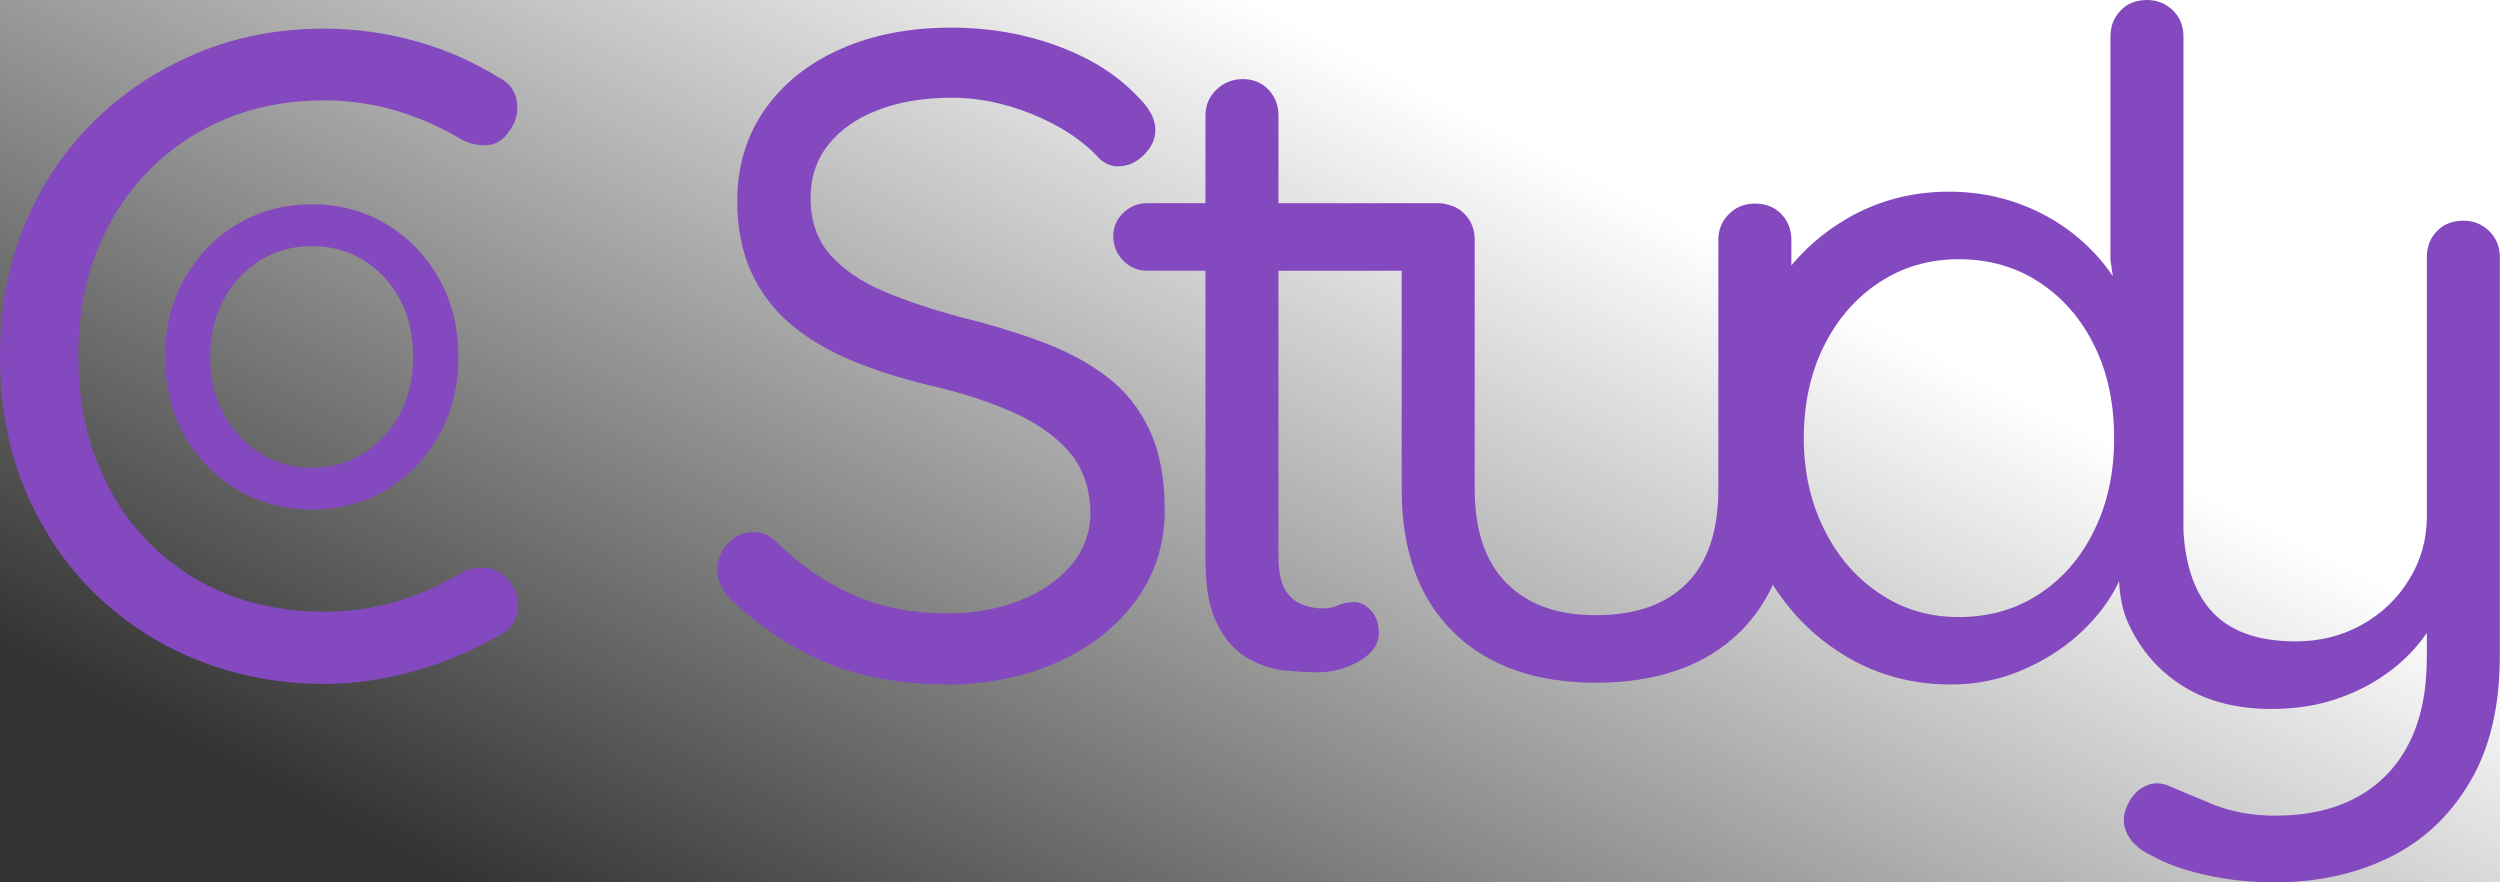 <svg width="119" height="42" viewBox="0 0 119 42" fill="none" xmlns="http://www.w3.org/2000/svg">
<rect x="0" y="0" width="119" height="42" fill="#333333" stroke="none"/>
<g clip-path="url(#clip0_491_436)">
<rect width="119" height="42" fill="url(#paint0_linear_491_436)"/>
<path d="M23.763 3.693C24.257 3.952 24.535 4.344 24.607 4.863C24.68 5.382 24.541 5.865 24.197 6.299C23.938 6.673 23.606 6.878 23.195 6.909C22.791 6.939 22.387 6.848 21.977 6.649C21.023 6.07 19.991 5.611 18.893 5.279C17.795 4.948 16.636 4.779 15.417 4.779C13.71 4.779 12.147 5.074 10.723 5.672C9.305 6.263 8.074 7.096 7.03 8.17C5.986 9.244 5.177 10.517 4.598 11.995C4.019 13.473 3.729 15.108 3.729 16.906C3.729 18.819 4.031 20.526 4.64 22.035C5.25 23.543 6.082 24.822 7.138 25.878C8.194 26.934 9.425 27.737 10.831 28.292C12.237 28.841 13.764 29.118 15.417 29.118C16.606 29.118 17.747 28.961 18.851 28.642C19.949 28.322 20.993 27.857 21.977 27.254C22.381 27.049 22.785 26.976 23.195 27.037C23.6 27.097 23.95 27.296 24.239 27.646C24.589 28.111 24.716 28.593 24.631 29.1C24.547 29.607 24.27 29.975 23.805 30.21C23.081 30.645 22.254 31.043 21.331 31.405C20.401 31.767 19.442 32.051 18.44 32.25C17.439 32.455 16.437 32.551 15.423 32.551C13.335 32.551 11.368 32.189 9.516 31.465C7.663 30.741 6.028 29.698 4.604 28.34C3.186 26.976 2.064 25.335 1.237 23.41C0.41 21.486 0 19.32 0 16.918C0 14.662 0.392 12.586 1.171 10.704C1.955 8.821 3.047 7.186 4.453 5.792C5.859 4.405 7.494 3.319 9.365 2.534C11.236 1.75 13.251 1.364 15.423 1.364C16.932 1.364 18.398 1.569 19.834 1.973C21.27 2.377 22.58 2.957 23.769 3.711L23.763 3.693Z" fill="#8449BF"/>
<path d="M21.82 16.991C21.82 18.39 21.512 19.633 20.89 20.732C20.269 21.824 19.436 22.686 18.386 23.314C17.336 23.941 16.16 24.255 14.85 24.255C13.541 24.255 12.358 23.941 11.302 23.314C10.246 22.686 9.407 21.824 8.786 20.732C8.164 19.639 7.856 18.39 7.856 16.991C7.856 15.591 8.164 14.348 8.786 13.25C9.407 12.158 10.24 11.295 11.302 10.667C12.358 10.04 13.541 9.726 14.85 9.726C16.16 9.726 17.336 10.04 18.386 10.667C19.436 11.295 20.269 12.158 20.89 13.25C21.512 14.342 21.82 15.591 21.82 16.991ZM19.665 16.991C19.665 15.953 19.454 15.036 19.032 14.245C18.609 13.455 18.036 12.839 17.312 12.387C16.588 11.941 15.767 11.717 14.85 11.717C13.933 11.717 13.112 11.941 12.388 12.387C11.664 12.834 11.085 13.455 10.65 14.245C10.222 15.036 10.005 15.947 10.005 16.991C10.005 18.035 10.222 18.915 10.65 19.706C11.079 20.496 11.658 21.118 12.388 21.576C13.112 22.035 13.933 22.264 14.85 22.264C15.767 22.264 16.582 22.035 17.312 21.576C18.036 21.118 18.609 20.496 19.032 19.706C19.454 18.915 19.665 18.01 19.665 16.991Z" fill="#8449BF"/>
<path d="M45.178 32.581C43.036 32.581 41.153 32.262 39.53 31.628C37.907 30.989 36.344 29.975 34.836 28.587C34.63 28.382 34.467 28.159 34.335 27.912C34.202 27.664 34.142 27.399 34.142 27.109C34.142 26.644 34.311 26.234 34.642 25.872C34.974 25.51 35.391 25.329 35.879 25.329C36.284 25.329 36.646 25.486 36.966 25.806C38.094 26.91 39.319 27.749 40.634 28.328C41.95 28.907 43.434 29.197 45.088 29.197C46.361 29.197 47.513 28.991 48.539 28.587C49.565 28.183 50.386 27.616 50.995 26.892C51.605 26.168 51.906 25.329 51.906 24.37C51.876 23.211 51.538 22.258 50.886 21.504C50.235 20.75 49.336 20.122 48.195 19.615C47.049 19.108 45.727 18.68 44.219 18.336C42.885 18.016 41.66 17.624 40.55 17.166C39.434 16.701 38.474 16.128 37.66 15.452C36.851 14.77 36.217 13.944 35.771 12.978C35.324 12.007 35.095 10.873 35.095 9.569C35.095 7.916 35.529 6.468 36.398 5.225C37.267 3.982 38.468 3.017 40.007 2.335C41.539 1.653 43.307 1.315 45.305 1.315C47.073 1.315 48.744 1.605 50.325 2.184C51.906 2.763 53.173 3.56 54.127 4.573C54.706 5.123 54.996 5.66 54.996 6.178C54.996 6.613 54.815 7.011 54.453 7.373C54.091 7.735 53.68 7.916 53.216 7.916C52.896 7.916 52.606 7.801 52.347 7.566C51.852 7.017 51.23 6.522 50.476 6.088C49.722 5.653 48.895 5.304 48.002 5.044C47.103 4.785 46.204 4.652 45.311 4.652C43.977 4.652 42.807 4.845 41.793 5.237C40.779 5.629 39.989 6.178 39.428 6.89C38.86 7.602 38.583 8.447 38.583 9.431C38.583 10.529 38.903 11.434 39.536 12.146C40.176 12.858 41.027 13.437 42.101 13.883C43.169 14.33 44.358 14.728 45.661 15.078C47.079 15.428 48.388 15.826 49.595 16.273C50.796 16.719 51.834 17.28 52.703 17.944C53.572 18.608 54.248 19.458 54.724 20.484C55.201 21.51 55.442 22.777 55.442 24.285C55.442 25.878 54.996 27.296 54.097 28.545C53.197 29.788 51.973 30.765 50.428 31.477C48.877 32.189 47.133 32.557 45.19 32.587L45.178 32.581Z" fill="#8449BF"/>
<path d="M118.493 11.005C118.161 10.674 117.745 10.505 117.256 10.505C116.731 10.505 116.315 10.674 115.995 11.005C115.675 11.337 115.518 11.748 115.518 12.242V24.581C115.518 25.679 115.235 26.687 114.667 27.598C114.106 28.509 113.352 29.227 112.411 29.746C111.469 30.271 110.419 30.53 109.261 30.53C107.439 30.53 106.087 30.029 105.218 29.034C104.458 28.159 104.029 26.91 103.933 25.293V1.738C103.933 1.249 103.77 0.833 103.438 0.501C103.1 0.169 102.69 0 102.195 0C101.676 0 101.254 0.169 100.94 0.501C100.62 0.833 100.457 1.249 100.457 1.738V12.369L100.572 13.153C100.535 13.099 100.493 13.039 100.457 12.984C100.059 12.411 99.57 11.88 99.003 11.385C98.206 10.692 97.271 10.136 96.203 9.732C95.129 9.328 93.988 9.123 92.769 9.123C90.857 9.123 89.119 9.624 87.556 10.625C86.693 11.174 85.927 11.844 85.269 12.634V11.428C85.269 10.933 85.112 10.523 84.792 10.191C84.472 9.859 84.056 9.69 83.531 9.69C83.042 9.69 82.626 9.859 82.294 10.191C81.962 10.523 81.793 10.933 81.793 11.428V23.29C81.793 25.257 81.299 26.747 80.297 27.761C79.295 28.774 77.859 29.281 75.976 29.281C74.094 29.281 72.73 28.774 71.716 27.761C70.703 26.747 70.196 25.257 70.196 23.29V11.428C70.196 10.933 70.039 10.523 69.719 10.191C69.508 9.968 69.248 9.823 68.947 9.75C68.91 9.738 68.868 9.726 68.826 9.72C68.705 9.684 68.572 9.672 68.434 9.672H60.855V5.503C60.855 5.014 60.698 4.598 60.378 4.266C60.058 3.934 59.654 3.765 59.165 3.765C58.676 3.765 58.248 3.934 57.904 4.266C57.554 4.598 57.379 5.014 57.379 5.503V9.672H54.603C54.169 9.672 53.789 9.829 53.469 10.13C53.155 10.432 52.992 10.806 52.992 11.241C52.992 11.699 53.155 12.091 53.469 12.411C53.789 12.731 54.169 12.888 54.603 12.888H57.379V26.663C57.379 27.99 57.578 29.028 57.97 29.764C58.357 30.506 58.845 31.031 59.425 31.351C60.004 31.671 60.589 31.858 61.181 31.918C61.778 31.972 62.279 32.002 62.683 32.002C63.437 32.002 64.113 31.821 64.723 31.459C65.332 31.097 65.634 30.657 65.634 30.138C65.634 29.703 65.513 29.348 65.266 29.07C65.018 28.798 64.753 28.66 64.463 28.66C64.174 28.66 63.92 28.708 63.703 28.811C63.486 28.913 63.232 28.961 62.943 28.961C62.623 28.961 62.297 28.895 61.965 28.768C61.633 28.636 61.362 28.4 61.163 28.05C60.957 27.7 60.855 27.181 60.855 26.488V12.888H66.72V23.29C66.72 26.21 67.541 28.479 69.176 30.084C70.811 31.695 73.08 32.497 75.976 32.497C78.873 32.497 81.178 31.695 82.819 30.084C83.471 29.438 83.996 28.69 84.388 27.833C85.227 29.16 86.289 30.234 87.58 31.061C89.155 32.081 90.917 32.581 92.854 32.581C94.043 32.581 95.153 32.364 96.179 31.93C97.211 31.495 98.098 30.946 98.852 30.283C99.606 29.613 100.198 28.901 100.632 28.129C100.723 27.972 100.801 27.815 100.867 27.664C100.91 28.406 101.03 29.088 101.332 29.728C101.923 30.989 102.792 31.972 103.939 32.678C105.085 33.39 106.479 33.746 108.132 33.746C109.345 33.746 110.462 33.559 111.475 33.179C112.489 32.805 113.388 32.286 114.173 31.616C114.692 31.17 115.144 30.675 115.518 30.126V31.266C115.518 32.919 115.229 34.301 114.649 35.417C114.07 36.533 113.243 37.378 112.169 37.958C111.101 38.537 109.81 38.826 108.307 38.826C107.203 38.826 106.214 38.645 105.327 38.283C104.446 37.921 103.77 37.638 103.311 37.439C102.877 37.233 102.46 37.233 102.068 37.439C101.682 37.638 101.38 38 101.181 38.525C101.036 38.959 101.073 39.369 101.29 39.761C101.507 40.154 101.887 40.48 102.442 40.739C103.106 41.113 103.963 41.421 105.001 41.65C106.045 41.885 107.131 42 108.259 42C110.287 42 112.109 41.608 113.714 40.823C115.319 40.045 116.604 38.85 117.558 37.239C118.517 35.635 118.994 33.613 118.994 31.182V12.242C118.994 11.748 118.825 11.337 118.493 11.005ZM99.697 25.221C99.075 26.512 98.206 27.525 97.09 28.262C95.98 28.998 94.694 29.372 93.246 29.372C91.798 29.372 90.561 28.991 89.445 28.237C88.328 27.489 87.453 26.463 86.82 25.178C86.18 23.887 85.86 22.445 85.86 20.852C85.86 19.259 86.18 17.739 86.82 16.466C87.453 15.193 88.328 14.185 89.445 13.449C90.561 12.707 91.828 12.339 93.246 12.339C94.664 12.339 95.98 12.707 97.09 13.449C98.206 14.185 99.075 15.193 99.697 16.466C100.324 17.739 100.632 19.205 100.632 20.852C100.632 22.499 100.324 23.935 99.697 25.221Z" fill="#8449BF"/>
</g>
<defs>
<linearGradient id="paint0_linear_491_436" x1="59.5" y1="2.111e-06" x2="34.5" y2="48.5" gradientUnits="userSpaceOnUse">
<stop stop-color="white"/>
<stop offset="1" stop-color="white" stop-opacity="0"/>
</linearGradient>
<clipPath id="clip0_491_436">
<rect width="119" height="42" fill="white"/>
</clipPath>
</defs>
</svg>
